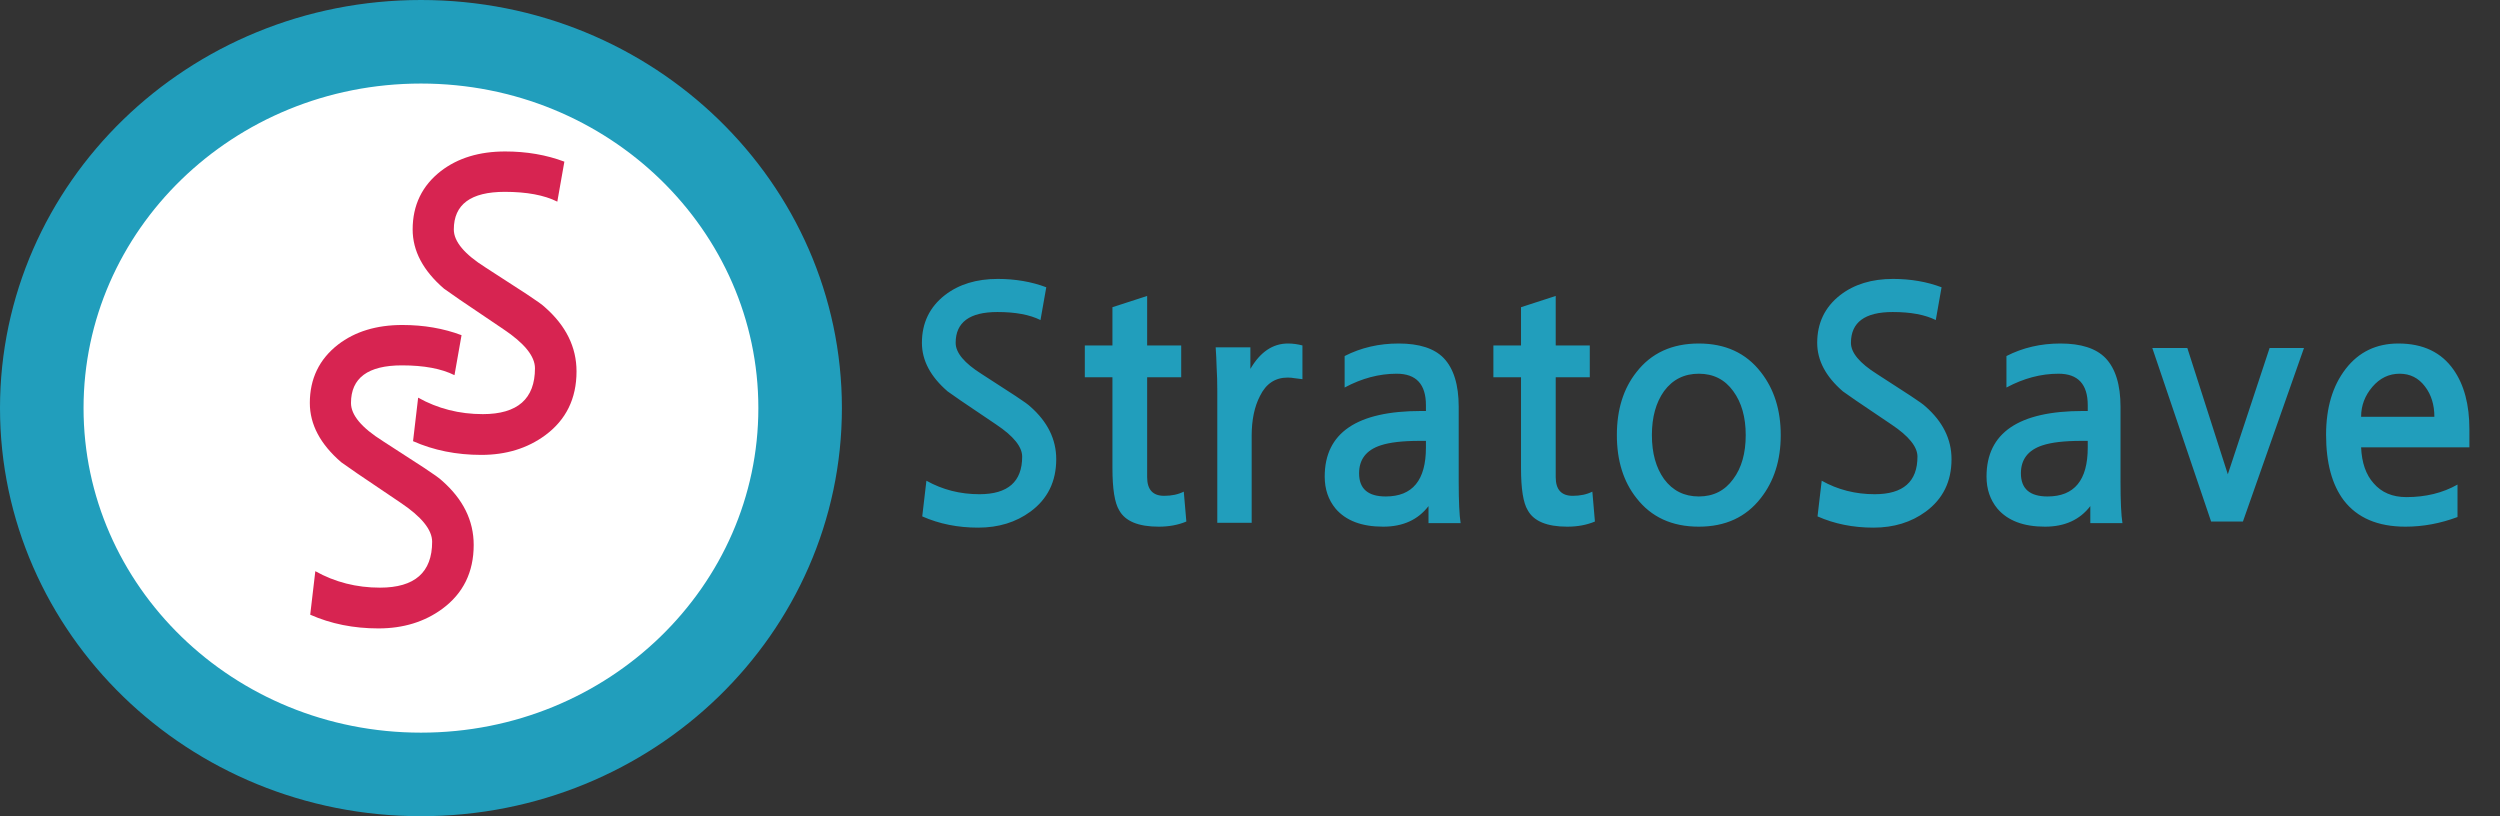 <svg width="389" height="127" viewBox="0 0 389 127" fill="none" xmlns="http://www.w3.org/2000/svg">
<rect x="0" y="0" width="389" height="127" fill="#333333" stroke="none"/>
<path d="M124.5 63.5C124.5 94.792 98.276 120.5 65.5 120.5C32.724 120.5 6.5 94.792 6.5 63.5C6.5 32.208 32.724 6.5 65.5 6.5C98.276 6.5 124.5 32.208 124.5 63.5Z" fill="white" stroke="#219EBC" stroke-width="13"/>
<path d="M161.9 49.8C160.233 48.967 158 48.55 155.2 48.55C150.867 48.55 148.7 50.15 148.7 53.35C148.7 54.883 150.05 56.5 152.75 58.2C154.983 59.633 156.733 60.767 158 61.6C159.267 62.433 160.033 62.983 160.3 63.25C163 65.617 164.35 68.35 164.35 71.45C164.35 74.917 163.017 77.633 160.35 79.6C158.083 81.267 155.367 82.1 152.2 82.1C149.033 82.1 146.133 81.517 143.5 80.35L144.15 74.8C146.65 76.2 149.4 76.9 152.4 76.9C156.833 76.9 159.05 74.95 159.05 71.05C159.05 69.517 157.7 67.85 155 66.05C152.567 64.417 150.717 63.167 149.45 62.3C148.217 61.433 147.55 60.967 147.45 60.9C144.783 58.6 143.45 56.083 143.45 53.35C143.45 50.25 144.65 47.767 147.05 45.9C149.217 44.233 151.95 43.4 155.25 43.4C157.983 43.4 160.5 43.833 162.8 44.7L161.9 49.8ZM184.596 81.15C183.329 81.683 181.896 81.95 180.296 81.95C177.129 81.95 175.079 81.1 174.146 79.4C173.446 78.267 173.096 76.083 173.096 72.85V58.7H168.796V53.75H173.096V47.8L178.496 46.05V53.75H183.796V58.7H178.496V74.25C178.496 76.183 179.379 77.15 181.146 77.15C182.313 77.15 183.329 76.933 184.196 76.5L184.596 81.15ZM202.66 59C202.227 58.933 201.827 58.883 201.46 58.85C201.093 58.783 200.727 58.75 200.36 58.75C198.427 58.75 196.993 59.7 196.06 61.6C195.193 63.267 194.76 65.333 194.76 67.8V81.35H189.41V60.75C189.41 59.483 189.377 58.3 189.31 57.2C189.277 56.067 189.227 55.017 189.16 54.05H194.56V57.4C196.093 54.767 198.043 53.45 200.41 53.45C201.143 53.45 201.893 53.55 202.66 53.75V59ZM222.274 81.4V78.75C220.641 80.883 218.291 81.95 215.224 81.95C211.891 81.95 209.424 81.017 207.824 79.15C206.691 77.783 206.124 76.117 206.124 74.15C206.124 67.35 211.124 63.95 221.124 63.95H221.874V63.05C221.874 59.783 220.358 58.15 217.324 58.15C214.591 58.15 211.891 58.867 209.224 60.3V55.4C211.758 54.1 214.558 53.45 217.624 53.45C220.824 53.45 223.158 54.2 224.624 55.7C226.191 57.333 226.974 59.867 226.974 63.3V74.95C226.974 78.017 227.074 80.167 227.274 81.4H222.274ZM221.874 68.6H220.824C218.224 68.6 216.224 68.833 214.824 69.3C212.591 70.033 211.474 71.483 211.474 73.65C211.474 76.05 212.858 77.25 215.624 77.25C219.791 77.25 221.874 74.717 221.874 69.65V68.6ZM248.17 81.15C246.904 81.683 245.47 81.95 243.87 81.95C240.704 81.95 238.654 81.1 237.72 79.4C237.02 78.267 236.67 76.083 236.67 72.85V58.7H232.37V53.75H236.67V47.8L242.07 46.05V53.75H247.37V58.7H242.07V74.25C242.07 76.183 242.954 77.15 244.72 77.15C245.887 77.15 246.904 76.933 247.77 76.5L248.17 81.15ZM264.334 58.15C262.068 58.15 260.268 59.05 258.934 60.85C257.668 62.617 257.034 64.9 257.034 67.7C257.034 70.5 257.668 72.783 258.934 74.55C260.268 76.35 262.068 77.25 264.334 77.25C266.601 77.25 268.384 76.35 269.684 74.55C270.984 72.817 271.634 70.533 271.634 67.7C271.634 64.9 270.984 62.617 269.684 60.85C268.384 59.05 266.601 58.15 264.334 58.15ZM264.334 53.45C268.468 53.45 271.684 54.933 273.984 57.9C276.051 60.533 277.084 63.8 277.084 67.7C277.084 71.6 276.051 74.867 273.984 77.5C271.684 80.467 268.468 81.95 264.334 81.95C260.168 81.95 256.934 80.467 254.634 77.5C252.601 74.933 251.584 71.667 251.584 67.7C251.584 63.733 252.601 60.467 254.634 57.9C256.934 54.933 260.168 53.45 264.334 53.45ZM301.207 49.8C299.54 48.967 297.307 48.55 294.507 48.55C290.173 48.55 288.007 50.15 288.007 53.35C288.007 54.883 289.357 56.5 292.057 58.2C294.29 59.633 296.04 60.767 297.307 61.6C298.573 62.433 299.34 62.983 299.607 63.25C302.307 65.617 303.657 68.35 303.657 71.45C303.657 74.917 302.323 77.633 299.657 79.6C297.39 81.267 294.673 82.1 291.507 82.1C288.34 82.1 285.44 81.517 282.807 80.35L283.457 74.8C285.957 76.2 288.707 76.9 291.707 76.9C296.14 76.9 298.357 74.95 298.357 71.05C298.357 69.517 297.007 67.85 294.307 66.05C291.873 64.417 290.023 63.167 288.757 62.3C287.523 61.433 286.857 60.967 286.757 60.9C284.09 58.6 282.757 56.083 282.757 53.35C282.757 50.25 283.957 47.767 286.357 45.9C288.523 44.233 291.257 43.4 294.557 43.4C297.29 43.4 299.807 43.833 302.107 44.7L301.207 49.8ZM325.253 81.4V78.75C323.619 80.883 321.269 81.95 318.203 81.95C314.869 81.95 312.403 81.017 310.803 79.15C309.669 77.783 309.103 76.117 309.103 74.15C309.103 67.35 314.103 63.95 324.103 63.95H324.853V63.05C324.853 59.783 323.336 58.15 320.303 58.15C317.569 58.15 314.869 58.867 312.203 60.3V55.4C314.736 54.1 317.536 53.45 320.603 53.45C323.803 53.45 326.136 54.2 327.603 55.7C329.169 57.333 329.953 59.867 329.953 63.3V74.95C329.953 78.017 330.053 80.167 330.253 81.4H325.253ZM324.853 68.6H323.803C321.203 68.6 319.203 68.833 317.803 69.3C315.569 70.033 314.453 71.483 314.453 73.65C314.453 76.05 315.836 77.25 318.603 77.25C322.769 77.25 324.853 74.717 324.853 69.65V68.6ZM358.499 54.15L348.999 81.15H344.049L334.899 54.15H340.349L346.649 73.8L353.149 54.15H358.499ZM384.238 69.6H367.388C367.488 72 368.138 73.867 369.338 75.2C370.572 76.633 372.272 77.35 374.438 77.35C377.438 77.35 380.088 76.7 382.388 75.4V80.45C379.722 81.45 377.022 81.95 374.288 81.95C369.988 81.95 366.788 80.583 364.688 77.85C362.855 75.417 361.938 72.017 361.938 67.65C361.938 63.45 362.955 60.033 364.988 57.4C367.022 54.767 369.755 53.45 373.188 53.45C377.022 53.45 379.888 54.817 381.788 57.55C383.422 59.883 384.238 62.967 384.238 66.8V69.6ZM378.788 64.85C378.788 62.983 378.305 61.417 377.338 60.15C376.338 58.817 375.022 58.15 373.388 58.15C371.722 58.15 370.305 58.833 369.138 60.2C367.972 61.567 367.388 63.117 367.388 64.85H378.788Z" fill="#219EBC"/>
<path d="M86.718 31.376C84.685 30.359 81.96 29.851 78.544 29.851C73.257 29.851 70.614 31.803 70.614 35.707C70.614 37.578 72.261 39.55 75.555 41.624C78.28 43.373 80.415 44.755 81.96 45.772C83.505 46.789 84.441 47.46 84.766 47.785C88.06 50.672 89.707 54.007 89.707 57.789C89.707 62.018 88.08 65.333 84.827 67.732C82.062 69.765 78.747 70.782 74.884 70.782C71.021 70.782 67.483 70.07 64.27 68.647L65.063 61.876C68.113 63.584 71.468 64.438 75.128 64.438C80.537 64.438 83.241 62.059 83.241 57.301C83.241 55.43 81.594 53.397 78.3 51.201C75.331 49.208 73.074 47.683 71.529 46.626C70.024 45.569 69.211 44.999 69.089 44.918C65.836 42.112 64.209 39.042 64.209 35.707C64.209 31.925 65.673 28.895 68.601 26.618C71.244 24.585 74.579 23.568 78.605 23.568C81.94 23.568 85.01 24.097 87.816 25.154L86.718 31.376Z" fill="#D72451"/>
<path d="M70.718 58.376C68.685 57.359 65.96 56.851 62.544 56.851C57.257 56.851 54.614 58.803 54.614 62.707C54.614 64.578 56.261 66.55 59.555 68.624C62.28 70.373 64.415 71.755 65.96 72.772C67.505 73.789 68.441 74.46 68.766 74.785C72.06 77.672 73.707 81.007 73.707 84.789C73.707 89.018 72.08 92.333 68.827 94.732C66.062 96.765 62.747 97.782 58.884 97.782C55.021 97.782 51.483 97.07 48.27 95.647L49.063 88.876C52.113 90.584 55.468 91.438 59.128 91.438C64.537 91.438 67.241 89.059 67.241 84.301C67.241 82.43 65.594 80.397 62.3 78.201C59.331 76.208 57.074 74.683 55.529 73.626C54.024 72.569 53.211 71.999 53.089 71.918C49.836 69.112 48.209 66.042 48.209 62.707C48.209 58.925 49.673 55.895 52.601 53.618C55.244 51.585 58.579 50.568 62.605 50.568C65.94 50.568 69.01 51.097 71.816 52.154L70.718 58.376Z" fill="#D72451"/>
</svg>
